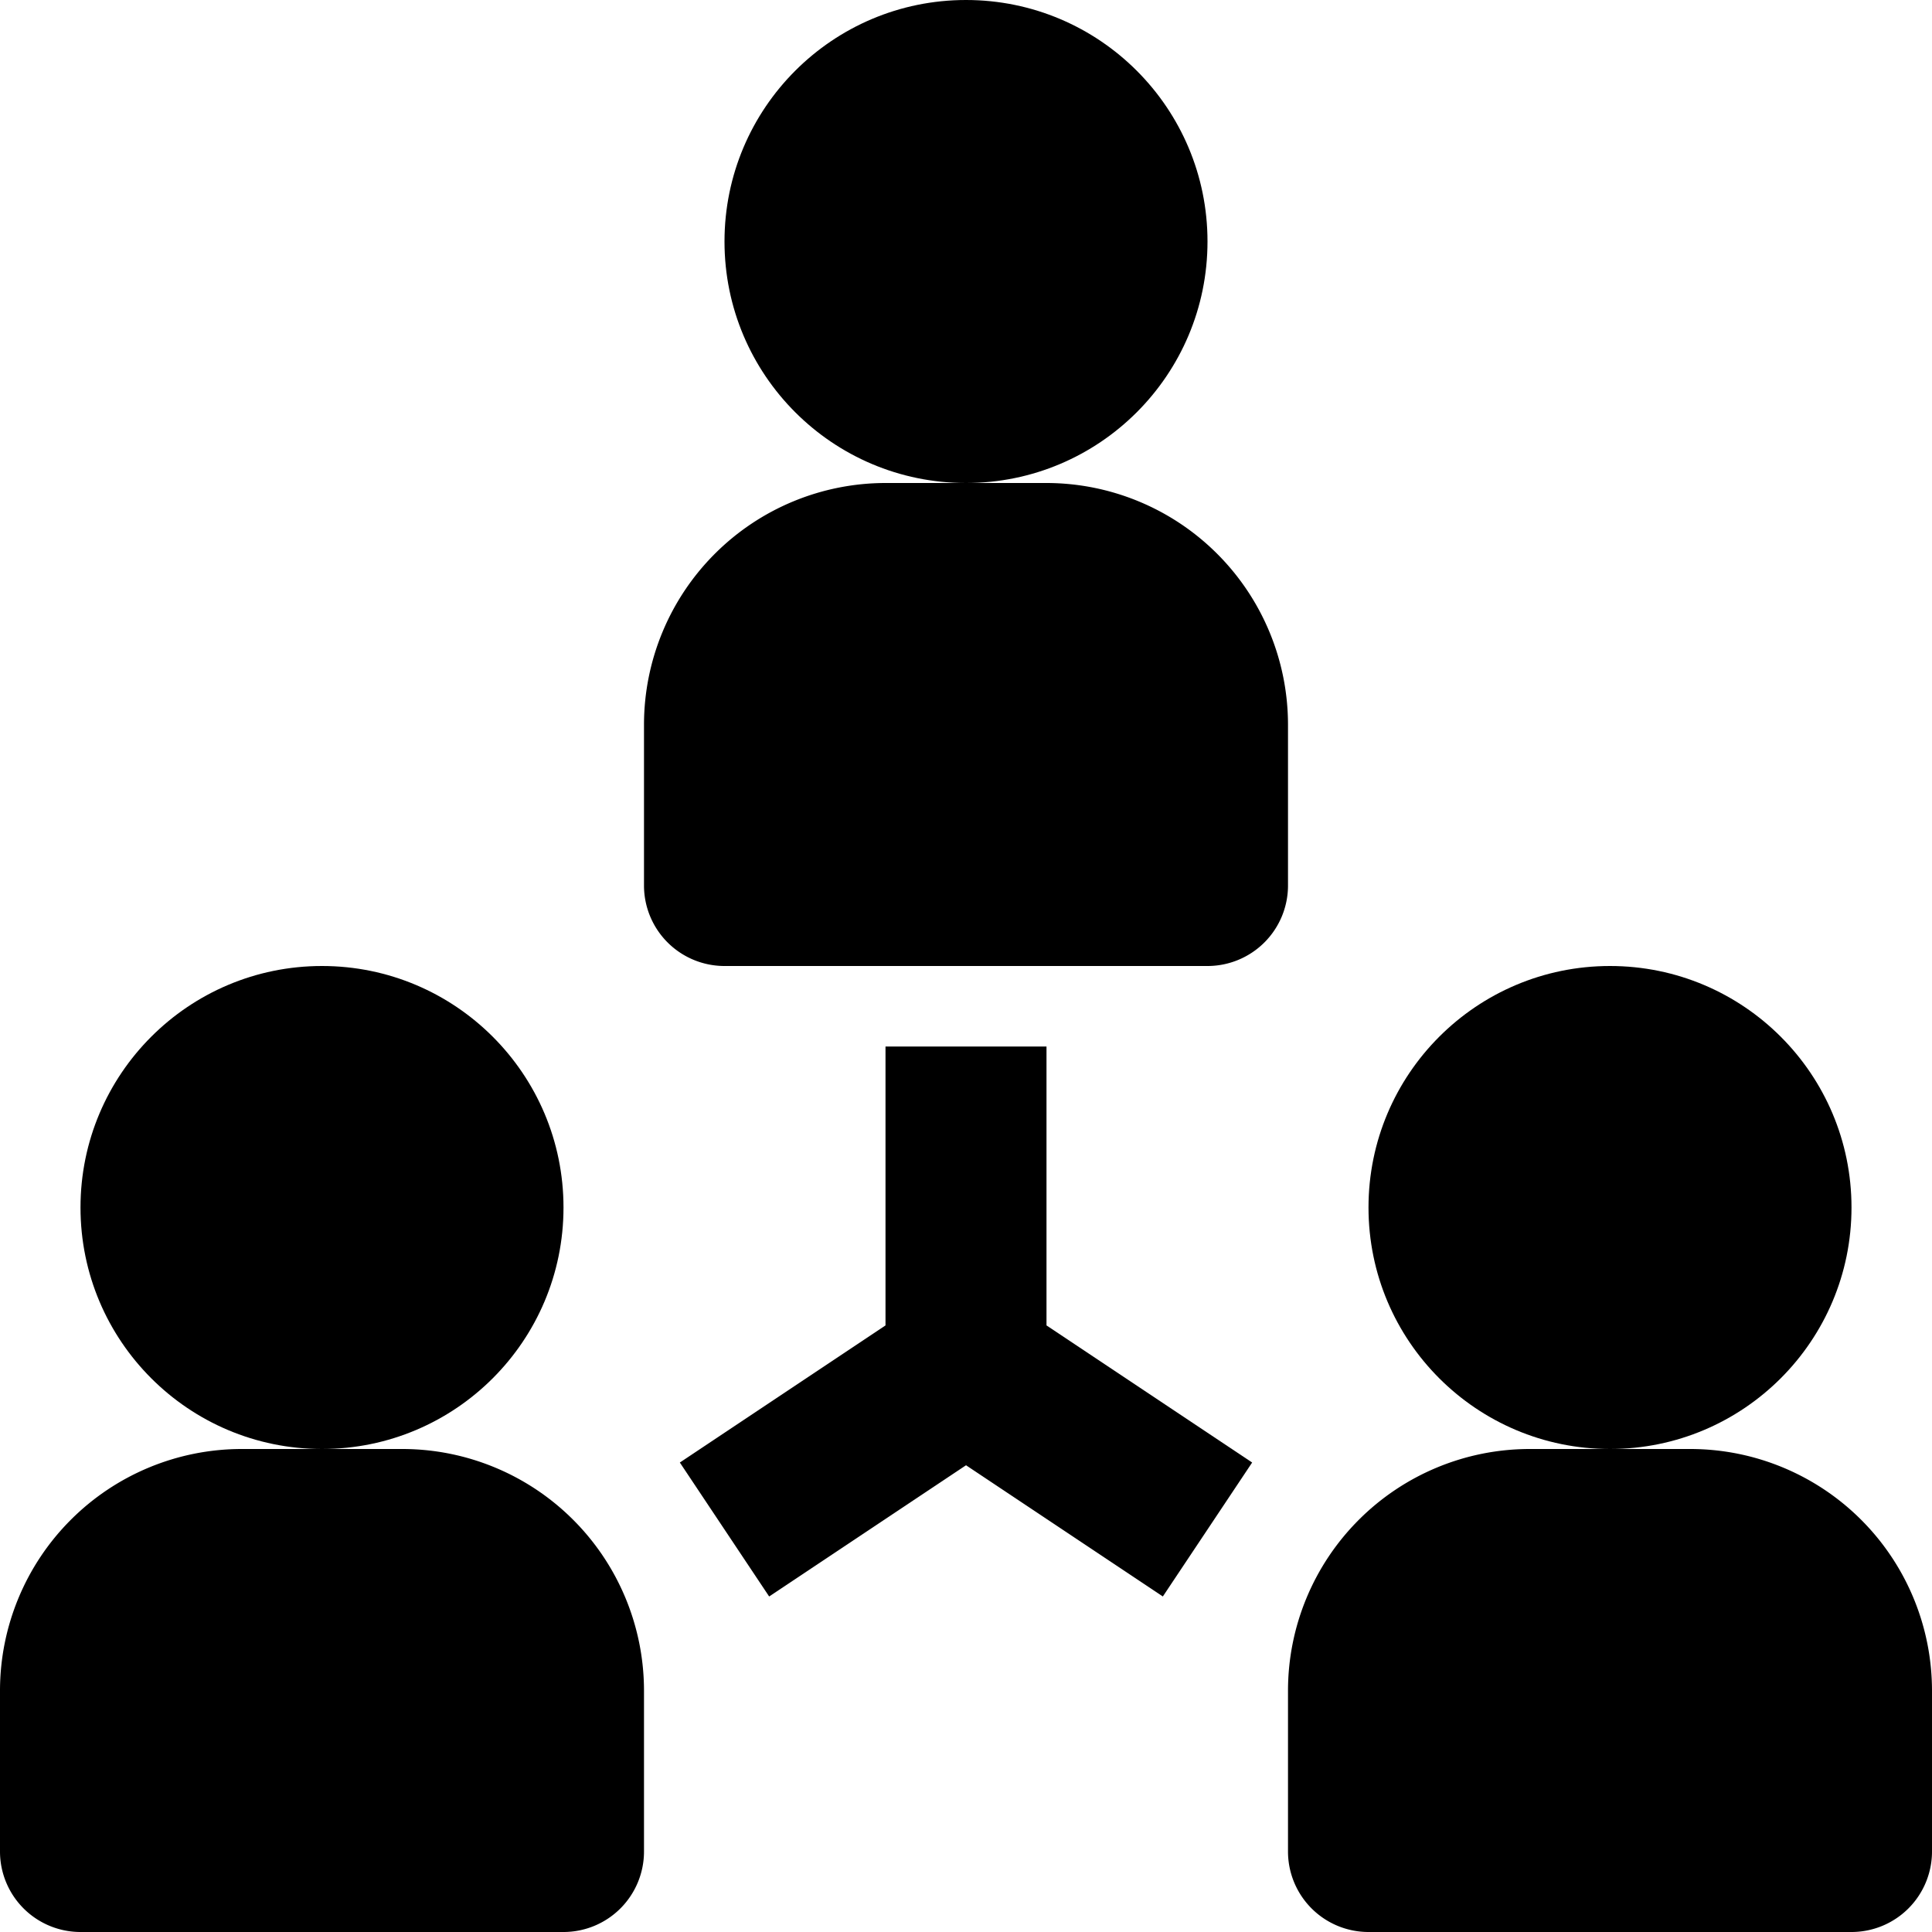 <svg height="512" viewBox="0 0 192 192" width="512" xmlns="http://www.w3.org/2000/svg"><circle cx="96" cy="24" r="24"/><path d="m128 72a24.028 24.028 0 0 0 -24-24h-16a24.027 24.027 0 0 0 -24 24v16a8 8 0 0 0 8 8h48a8 8 0 0 0 8-8z"/><circle cx="160" cy="120" r="24"/><path d="m168 144h-16a24.028 24.028 0 0 0 -24 24v16a8 8 0 0 0 8 8h48a8 8 0 0 0 8-8v-16a24.028 24.028 0 0 0 -24-24z"/><circle cx="32" cy="120" r="24"/><path d="m40 144h-16a24.027 24.027 0 0 0 -24 24v16a8 8 0 0 0 8 8h48a8 8 0 0 0 8-8v-16a24.027 24.027 0 0 0 -24-24z"/><path d="m104 104h-16v27.719l-20.438 13.625 8.875 13.312 19.563-13.041 19.562 13.041 8.875-13.312-20.437-13.625z"/></svg>